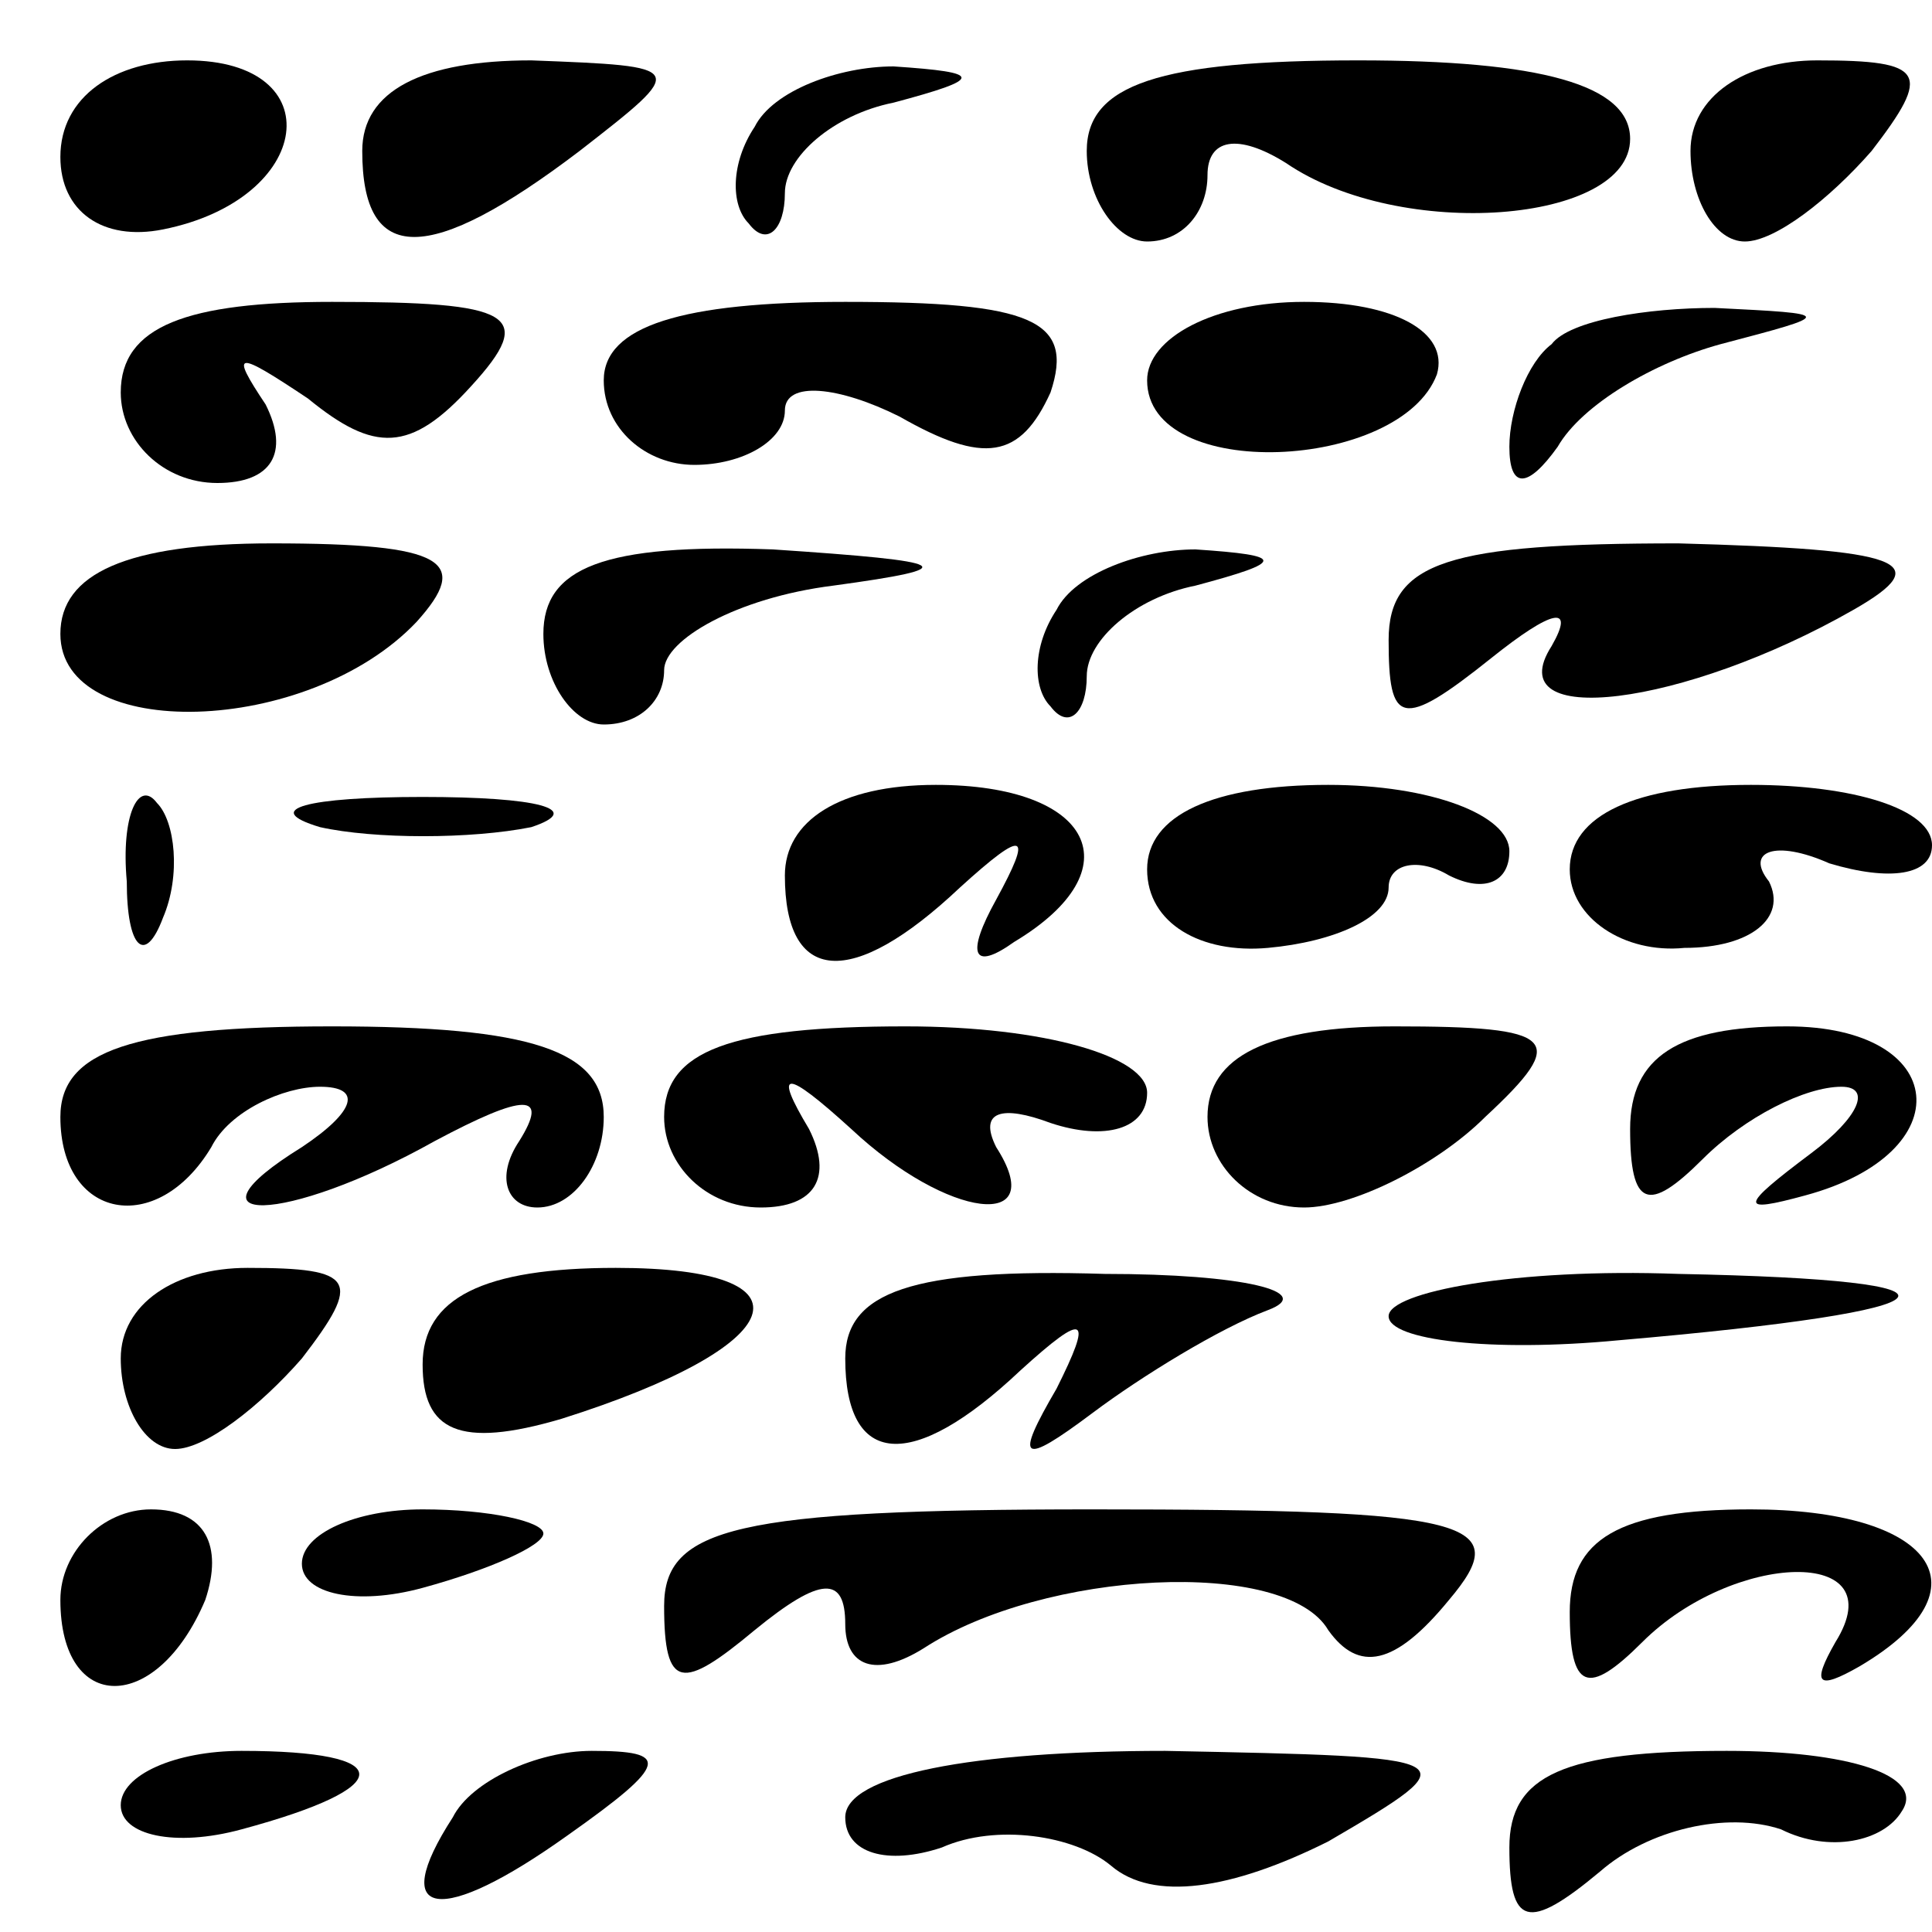 <?xml version="1.0" standalone="no"?>
<!DOCTYPE svg PUBLIC "-//W3C//DTD SVG 20010904//EN"
 "http://www.w3.org/TR/2001/REC-SVG-20010904/DTD/svg10.dtd">
<svg version="1.0" xmlns="http://www.w3.org/2000/svg"
 width="32pt" height="32pt" viewBox="0 0 32 32"
 preserveAspectRatio="xMidYMid meet">
<g transform="translate(0,32) scale(0.1,-0.1)"
fill="#000000" stroke="none">
<path fill="#000000" stroke="none" d="M10 294 c0 -9 7 -14 17 -12 25 5 28 28
4 28 -12 0 -21 -6 -21 -16z"/>
<path fill="#000000" stroke="none" d="M60 295 c0 -19 11 -19 36 0 18 14 18
14 -8 15 -18 0 -28 -5 -28 -15z"/>
<path fill="#000000" stroke="none" d="M125 299 c-4 -6 -4 -13 -1 -16 3 -4 6
-1 6 5 0 6 8 13 18 15 15 4 15 5 0 6 -9 0 -20 -4 -23 -10z"/>
<path fill="#000000" stroke="none" d="M180 295 c0 -8 5 -15 10 -15 6 0 10 5
10 11 0 6 5 7 13 2 19 -13 57 -10 57 4 0 9 -15 13 -45 13 -33 0 -45 -4 -45
-15z"/>
<path fill="#000000" stroke="none" d="M280 295 c0 -8 4 -15 9 -15 5 0 14 7
21 15 10 13 9 15 -9 15 -12 0 -21 -6 -21 -15z"/>
<path fill="#000000" stroke="none" d="M20 255 c0 -8 7 -15 16 -15 9 0 12 5 8
13 -6 9 -5 9 7 1 11 -9 17 -9 27 2 11 12 7 14 -23 14 -24 0 -35 -4 -35 -15z"/>
<path fill="#000000" stroke="none" d="M100 257 c0 -8 7 -14 15 -14 8 0 15 4
15 9 0 5 9 4 19 -1 14 -8 20 -7 25 4 4 12 -3 15 -34 15 -27 0 -40 -4 -40 -13z"/>
<path fill="#000000" stroke="none" d="M190 257 c0 -17 42 -15 48 1 2 7 -7 12
-22 12 -15 0 -26 -6 -26 -13z"/>
<path fill="#000000" stroke="none" d="M257 263 c-4 -3 -7 -11 -7 -17 0 -7 3
-7 8 0 4 7 16 14 27 17 19 5 19 5 -1 6 -11 0 -24 -2 -27 -6z"/>
<path fill="#000000" stroke="none" d="M10 215 c0 -18 41 -17 59 2 9 10 5 13
-24 13 -24 0 -35 -5 -35 -15z"/>
<path fill="#000000" stroke="none" d="M90 215 c0 -8 5 -15 10 -15 6 0 10 4
10 9 0 5 12 12 28 14 22 3 20 4 -10 6 -28 1 -38 -3 -38 -14z"/>
<path fill="#000000" stroke="none" d="M175 219 c-4 -6 -4 -13 -1 -16 3 -4 6
-1 6 5 0 6 8 13 18 15 15 4 15 5 0 6 -9 0 -20 -4 -23 -10z"/>
<path fill="#000000" stroke="none" d="M230 214 c0 -14 2 -15 17 -3 10 8 14 9
10 2 -9 -14 22 -10 50 6 14 8 8 10 -29 11 -38 0 -48 -3 -48 -16z"/>
<path fill="#000000" stroke="none" d="M21 174 c0 -11 3 -14 6 -6 3 7 2 16 -1
19 -3 4 -6 -2 -5 -13z"/>
<path fill="#000000" stroke="none" d="M53 183 c9 -2 25 -2 35 0 9 3 1 5 -18
5 -19 0 -27 -2 -17 -5z"/>
<path fill="#000000" stroke="none" d="M130 175 c0 -18 11 -19 29 -2 11 10 12
9 6 -2 -5 -9 -4 -12 3 -7 20 12 13 26 -13 26 -16 0 -25 -6 -25 -15z"/>
<path fill="#000000" stroke="none" d="M190 176 c0 -9 9 -14 20 -13 11 1 20 5
20 10 0 4 5 5 10 2 6 -3 10 -1 10 4 0 6 -13 11 -30 11 -19 0 -30 -5 -30 -14z"/>
<path fill="#000000" stroke="none" d="M260 176 c0 -8 9 -14 19 -13 11 0 17 5
14 11 -4 5 1 7 10 3 10 -3 17 -2 17 3 0 6 -13 10 -30 10 -19 0 -30 -5 -30 -14z"/>
<path fill="#000000" stroke="none" d="M10 135 c0 -17 16 -20 25 -5 3 6 12 10
18 10 7 0 6 -4 -3 -10 -21 -13 -3 -13 22 1 15 8 19 8 14 0 -4 -6 -2 -11 3 -11
6 0 11 7 11 15 0 11 -12 15 -45 15 -33 0 -45 -4 -45 -15z"/>
<path fill="#000000" stroke="none" d="M110 135 c0 -8 7 -15 16 -15 9 0 12 5
8 13 -6 10 -4 10 7 0 16 -15 33 -17 24 -3 -3 6 1 7 9 4 9 -3 16 -1 16 5 0 6
-17 11 -40 11 -29 0 -40 -4 -40 -15z"/>
<path fill="#000000" stroke="none" d="M200 135 c0 -8 7 -15 16 -15 8 0 22 7
30 15 14 13 12 15 -15 15 -21 0 -31 -5 -31 -15z"/>
<path fill="#000000" stroke="none" d="M270 133 c0 -13 3 -14 12 -5 7 7 17 12
23 12 5 0 3 -5 -5 -11 -12 -9 -12 -10 -1 -7 26 7 24 28 -3 28 -18 0 -26 -5
-26 -17z"/>
<path fill="#000000" stroke="none" d="M20 95 c0 -8 4 -15 9 -15 5 0 14 7 21
15 10 13 9 15 -9 15 -12 0 -21 -6 -21 -15z"/>
<path fill="#000000" stroke="none" d="M70 94 c0 -11 6 -14 23 -9 38 12 43 25
9 25 -22 0 -32 -5 -32 -16z"/>
<path fill="#000000" stroke="none" d="M140 95 c0 -18 11 -19 29 -2 11 10 12
9 6 -3 -7 -12 -6 -13 6 -4 8 6 21 14 29 17 8 3 -4 6 -27 6 -32 1 -43 -3 -43
-14z"/>
<path fill="#000000" stroke="none" d="M230 102 c0 -4 17 -6 38 -4 58 5 62 10
10 11 -27 1 -48 -3 -48 -7z"/>
<path fill="#000000" stroke="none" d="M10 55 c0 -19 16 -19 24 0 3 9 0 15 -9
15 -8 0 -15 -7 -15 -15z"/>
<path fill="#000000" stroke="none" d="M50 61 c0 -5 9 -7 20 -4 11 3 20 7 20
9 0 2 -9 4 -20 4 -11 0 -20 -4 -20 -9z"/>
<path fill="#000000" stroke="none" d="M110 54 c0 -14 3 -14 15 -4 11 9 15 9
15 1 0 -7 5 -9 13 -4 20 13 60 15 67 3 5 -7 11 -6 20 5 11 13 4 15 -59 15 -59
0 -71 -3 -71 -16z"/>
<path fill="#000000" stroke="none" d="M260 53 c0 -13 3 -14 12 -5 15 15 42
16 32 0 -4 -7 -3 -8 4 -4 22 13 12 26 -18 26 -22 0 -30 -5 -30 -17z"/>
<path fill="#000000" stroke="none" d="M20 21 c0 -5 9 -7 20 -4 26 7 26 13 0
13 -11 0 -20 -4 -20 -9z"/>
<path fill="#000000" stroke="none" d="M75 19 c-11 -17 -2 -18 19 -3 17 12 17
14 4 14 -9 0 -20 -5 -23 -11z"/>
<path fill="#000000" stroke="none" d="M140 19 c0 -6 7 -8 16 -5 9 4 22 2 28
-3 7 -6 20 -4 36 4 24 14 23 14 -27 15 -32 0 -53 -4 -53 -11z"/>
<path fill="#000000" stroke="none" d="M250 14 c0 -13 3 -14 15 -4 8 7 21 10
30 7 8 -4 17 -2 20 3 4 6 -9 10 -29 10 -27 0 -36 -4 -36 -16z"/>
</g>
</svg>

